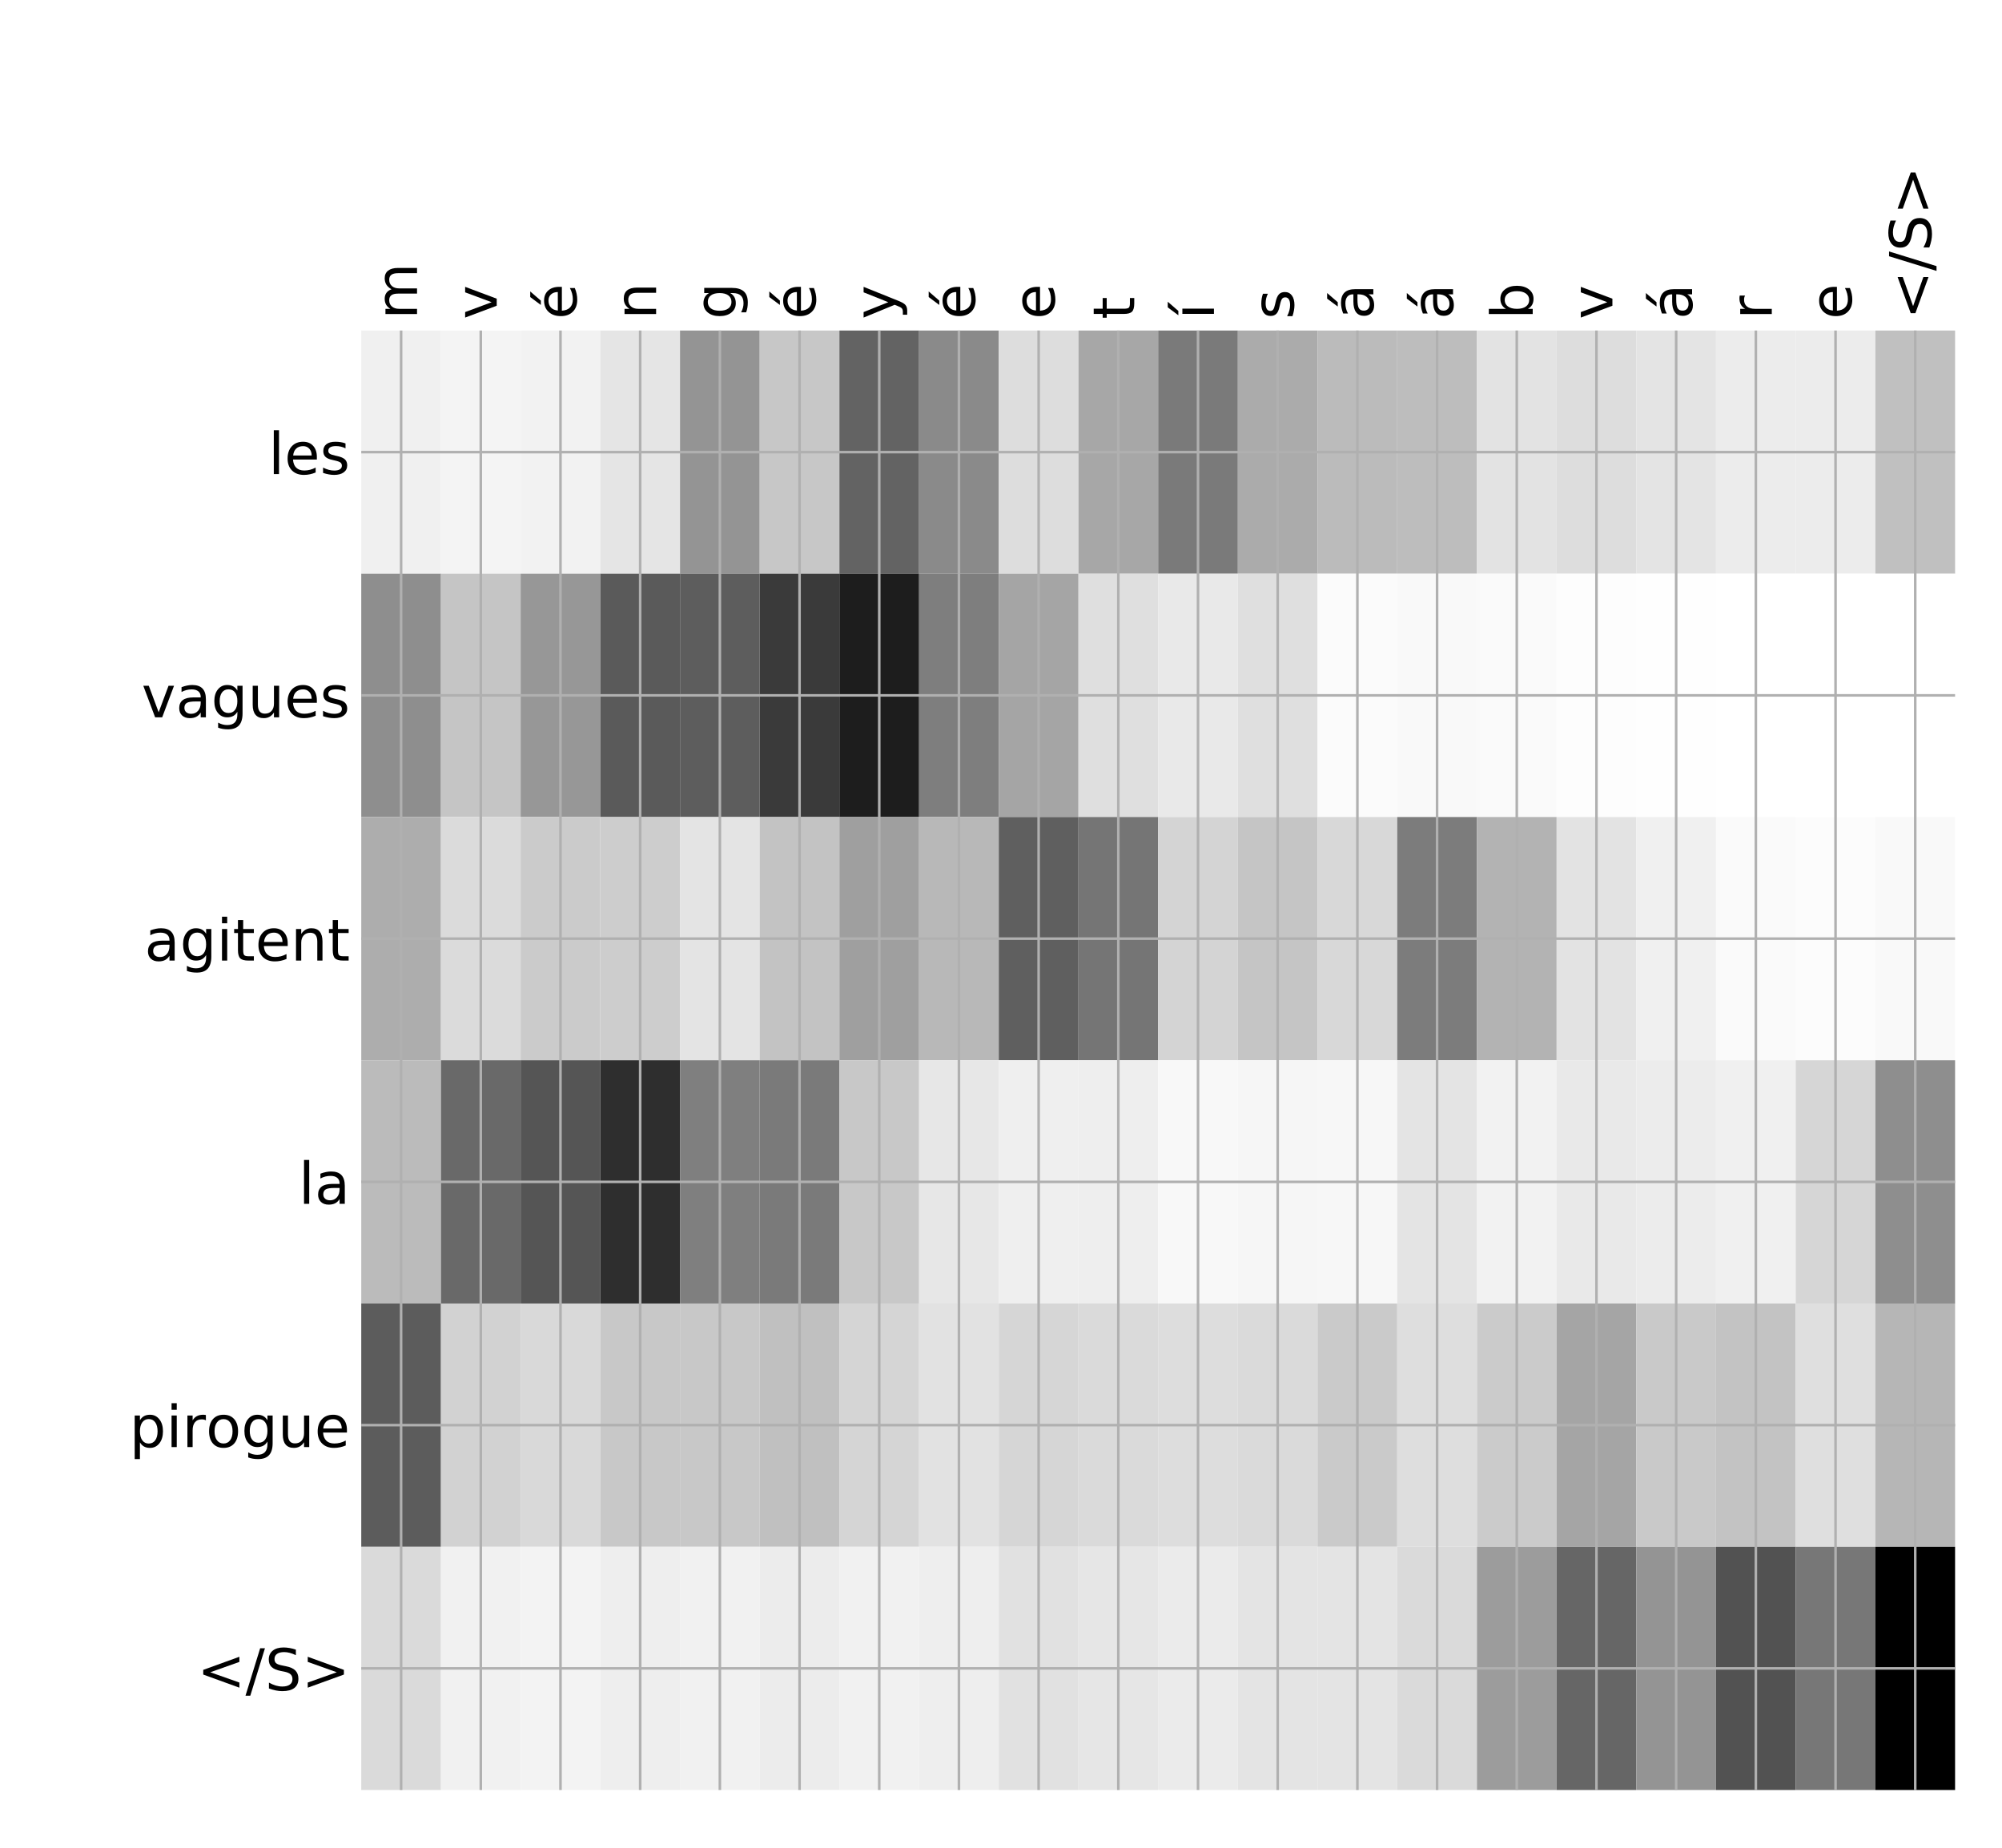 <?xml version="1.0" encoding="utf-8" standalone="no"?>
<!DOCTYPE svg PUBLIC "-//W3C//DTD SVG 1.1//EN"
  "http://www.w3.org/Graphics/SVG/1.1/DTD/svg11.dtd">
<!-- Created with matplotlib (http://matplotlib.org/) -->
<svg height="576pt" version="1.1" viewBox="0 0 624 576" width="624pt" xmlns="http://www.w3.org/2000/svg" xmlns:xlink="http://www.w3.org/1999/xlink">
 <defs>
  <style type="text/css">
*{stroke-linecap:butt;stroke-linejoin:round;}
  </style>
 </defs>
 <g id="figure_1">
  <g id="patch_1">
   <path d="M 0 576 
L 624 576 
L 624 0 
L 0 0 
z
" style="fill:#ffffff;"/>
  </g>
  <g id="axes_1">
   <g id="PolyCollection_1">
    <path clip-path="url(#peb47c0119b)" d="M 112.599 103.033 
L 112.599 178.861 
L 137.438 178.861 
L 137.438 103.033 
L 112.599 103.033 
z
" style="fill:#f0f0f0;"/>
    <path clip-path="url(#peb47c0119b)" d="M 137.438 103.033 
L 137.438 178.861 
L 162.277 178.861 
L 162.277 103.033 
L 137.438 103.033 
z
" style="fill:#f4f4f4;"/>
    <path clip-path="url(#peb47c0119b)" d="M 162.277 103.033 
L 162.277 178.861 
L 187.115 178.861 
L 187.115 103.033 
L 162.277 103.033 
z
" style="fill:#f2f2f2;"/>
    <path clip-path="url(#peb47c0119b)" d="M 187.115 103.033 
L 187.115 178.861 
L 211.954 178.861 
L 211.954 103.033 
L 187.115 103.033 
z
" style="fill:#e5e5e5;"/>
    <path clip-path="url(#peb47c0119b)" d="M 211.954 103.033 
L 211.954 178.861 
L 236.793 178.861 
L 236.793 103.033 
L 211.954 103.033 
z
" style="fill:#949494;"/>
    <path clip-path="url(#peb47c0119b)" d="M 236.793 103.033 
L 236.793 178.861 
L 261.632 178.861 
L 261.632 103.033 
L 236.793 103.033 
z
" style="fill:#c7c7c7;"/>
    <path clip-path="url(#peb47c0119b)" d="M 261.632 103.033 
L 261.632 178.861 
L 286.471 178.861 
L 286.471 103.033 
L 261.632 103.033 
z
" style="fill:#636363;"/>
    <path clip-path="url(#peb47c0119b)" d="M 286.471 103.033 
L 286.471 178.861 
L 311.309 178.861 
L 311.309 103.033 
L 286.471 103.033 
z
" style="fill:#8a8a8a;"/>
    <path clip-path="url(#peb47c0119b)" d="M 311.309 103.033 
L 311.309 178.861 
L 336.148 178.861 
L 336.148 103.033 
L 311.309 103.033 
z
" style="fill:#dddddd;"/>
    <path clip-path="url(#peb47c0119b)" d="M 336.148 103.033 
L 336.148 178.861 
L 360.987 178.861 
L 360.987 103.033 
L 336.148 103.033 
z
" style="fill:#a7a7a7;"/>
    <path clip-path="url(#peb47c0119b)" d="M 360.987 103.033 
L 360.987 178.861 
L 385.826 178.861 
L 385.826 103.033 
L 360.987 103.033 
z
" style="fill:#7a7a7a;"/>
    <path clip-path="url(#peb47c0119b)" d="M 385.826 103.033 
L 385.826 178.861 
L 410.665 178.861 
L 410.665 103.033 
L 385.826 103.033 
z
" style="fill:#ababab;"/>
    <path clip-path="url(#peb47c0119b)" d="M 410.665 103.033 
L 410.665 178.861 
L 435.503 178.861 
L 435.503 103.033 
L 410.665 103.033 
z
" style="fill:#bbbbbb;"/>
    <path clip-path="url(#peb47c0119b)" d="M 435.503 103.033 
L 435.503 178.861 
L 460.342 178.861 
L 460.342 103.033 
L 435.503 103.033 
z
" style="fill:#bdbdbd;"/>
    <path clip-path="url(#peb47c0119b)" d="M 460.342 103.033 
L 460.342 178.861 
L 485.181 178.861 
L 485.181 103.033 
L 460.342 103.033 
z
" style="fill:#e3e3e3;"/>
    <path clip-path="url(#peb47c0119b)" d="M 485.181 103.033 
L 485.181 178.861 
L 510.02 178.861 
L 510.02 103.033 
L 485.181 103.033 
z
" style="fill:#dddddd;"/>
    <path clip-path="url(#peb47c0119b)" d="M 510.02 103.033 
L 510.02 178.861 
L 534.859 178.861 
L 534.859 103.033 
L 510.02 103.033 
z
" style="fill:#e4e4e4;"/>
    <path clip-path="url(#peb47c0119b)" d="M 534.859 103.033 
L 534.859 178.861 
L 559.697 178.861 
L 559.697 103.033 
L 534.859 103.033 
z
" style="fill:#ececec;"/>
    <path clip-path="url(#peb47c0119b)" d="M 559.697 103.033 
L 559.697 178.861 
L 584.536 178.861 
L 584.536 103.033 
L 559.697 103.033 
z
" style="fill:#ececec;"/>
    <path clip-path="url(#peb47c0119b)" d="M 584.536 103.033 
L 584.536 178.861 
L 609.375 178.861 
L 609.375 103.033 
L 584.536 103.033 
z
" style="fill:#c0c0c0;"/>
    <path clip-path="url(#peb47c0119b)" d="M 112.599 178.861 
L 112.599 254.689 
L 137.438 254.689 
L 137.438 178.861 
L 112.599 178.861 
z
" style="fill:#8e8e8e;"/>
    <path clip-path="url(#peb47c0119b)" d="M 137.438 178.861 
L 137.438 254.689 
L 162.277 254.689 
L 162.277 178.861 
L 137.438 178.861 
z
" style="fill:#c5c5c5;"/>
    <path clip-path="url(#peb47c0119b)" d="M 162.277 178.861 
L 162.277 254.689 
L 187.115 254.689 
L 187.115 178.861 
L 162.277 178.861 
z
" style="fill:#979797;"/>
    <path clip-path="url(#peb47c0119b)" d="M 187.115 178.861 
L 187.115 254.689 
L 211.954 254.689 
L 211.954 178.861 
L 187.115 178.861 
z
" style="fill:#5a5a5a;"/>
    <path clip-path="url(#peb47c0119b)" d="M 211.954 178.861 
L 211.954 254.689 
L 236.793 254.689 
L 236.793 178.861 
L 211.954 178.861 
z
" style="fill:#5d5d5d;"/>
    <path clip-path="url(#peb47c0119b)" d="M 236.793 178.861 
L 236.793 254.689 
L 261.632 254.689 
L 261.632 178.861 
L 236.793 178.861 
z
" style="fill:#3a3a3a;"/>
    <path clip-path="url(#peb47c0119b)" d="M 261.632 178.861 
L 261.632 254.689 
L 286.471 254.689 
L 286.471 178.861 
L 261.632 178.861 
z
" style="fill:#1d1d1d;"/>
    <path clip-path="url(#peb47c0119b)" d="M 286.471 178.861 
L 286.471 254.689 
L 311.309 254.689 
L 311.309 178.861 
L 286.471 178.861 
z
" style="fill:#7e7e7e;"/>
    <path clip-path="url(#peb47c0119b)" d="M 311.309 178.861 
L 311.309 254.689 
L 336.148 254.689 
L 336.148 178.861 
L 311.309 178.861 
z
" style="fill:#a5a5a5;"/>
    <path clip-path="url(#peb47c0119b)" d="M 336.148 178.861 
L 336.148 254.689 
L 360.987 254.689 
L 360.987 178.861 
L 336.148 178.861 
z
" style="fill:#dfdfdf;"/>
    <path clip-path="url(#peb47c0119b)" d="M 360.987 178.861 
L 360.987 254.689 
L 385.826 254.689 
L 385.826 178.861 
L 360.987 178.861 
z
" style="fill:#e9e9e9;"/>
    <path clip-path="url(#peb47c0119b)" d="M 385.826 178.861 
L 385.826 254.689 
L 410.665 254.689 
L 410.665 178.861 
L 385.826 178.861 
z
" style="fill:#dfdfdf;"/>
    <path clip-path="url(#peb47c0119b)" d="M 410.665 178.861 
L 410.665 254.689 
L 435.503 254.689 
L 435.503 178.861 
L 410.665 178.861 
z
" style="fill:#fbfbfb;"/>
    <path clip-path="url(#peb47c0119b)" d="M 435.503 178.861 
L 435.503 254.689 
L 460.342 254.689 
L 460.342 178.861 
L 435.503 178.861 
z
" style="fill:#f9f9f9;"/>
    <path clip-path="url(#peb47c0119b)" d="M 460.342 178.861 
L 460.342 254.689 
L 485.181 254.689 
L 485.181 178.861 
L 460.342 178.861 
z
" style="fill:#fafafa;"/>
    <path clip-path="url(#peb47c0119b)" d="M 485.181 178.861 
L 485.181 254.689 
L 510.02 254.689 
L 510.02 178.861 
L 485.181 178.861 
z
" style="fill:#fdfdfd;"/>
    <path clip-path="url(#peb47c0119b)" d="M 510.02 178.861 
L 510.02 254.689 
L 534.859 254.689 
L 534.859 178.861 
L 510.02 178.861 
z
" style="fill:#fefefe;"/>
    <path clip-path="url(#peb47c0119b)" d="M 534.859 178.861 
L 534.859 254.689 
L 559.697 254.689 
L 559.697 178.861 
L 534.859 178.861 
z
" style="fill:#ffffff;"/>
    <path clip-path="url(#peb47c0119b)" d="M 559.697 178.861 
L 559.697 254.689 
L 584.536 254.689 
L 584.536 178.861 
L 559.697 178.861 
z
" style="fill:#ffffff;"/>
    <path clip-path="url(#peb47c0119b)" d="M 584.536 178.861 
L 584.536 254.689 
L 609.375 254.689 
L 609.375 178.861 
L 584.536 178.861 
z
" style="fill:#ffffff;"/>
    <path clip-path="url(#peb47c0119b)" d="M 112.599 254.689 
L 112.599 330.517 
L 137.438 330.517 
L 137.438 254.689 
L 112.599 254.689 
z
" style="fill:#adadad;"/>
    <path clip-path="url(#peb47c0119b)" d="M 137.438 254.689 
L 137.438 330.517 
L 162.277 330.517 
L 162.277 254.689 
L 137.438 254.689 
z
" style="fill:#dbdbdb;"/>
    <path clip-path="url(#peb47c0119b)" d="M 162.277 254.689 
L 162.277 330.517 
L 187.115 330.517 
L 187.115 254.689 
L 162.277 254.689 
z
" style="fill:#cbcbcb;"/>
    <path clip-path="url(#peb47c0119b)" d="M 187.115 254.689 
L 187.115 330.517 
L 211.954 330.517 
L 211.954 254.689 
L 187.115 254.689 
z
" style="fill:#cdcdcd;"/>
    <path clip-path="url(#peb47c0119b)" d="M 211.954 254.689 
L 211.954 330.517 
L 236.793 330.517 
L 236.793 254.689 
L 211.954 254.689 
z
" style="fill:#e4e4e4;"/>
    <path clip-path="url(#peb47c0119b)" d="M 236.793 254.689 
L 236.793 330.517 
L 261.632 330.517 
L 261.632 254.689 
L 236.793 254.689 
z
" style="fill:#c3c3c3;"/>
    <path clip-path="url(#peb47c0119b)" d="M 261.632 254.689 
L 261.632 330.517 
L 286.471 330.517 
L 286.471 254.689 
L 261.632 254.689 
z
" style="fill:#9f9f9f;"/>
    <path clip-path="url(#peb47c0119b)" d="M 286.471 254.689 
L 286.471 330.517 
L 311.309 330.517 
L 311.309 254.689 
L 286.471 254.689 
z
" style="fill:#b8b8b8;"/>
    <path clip-path="url(#peb47c0119b)" d="M 311.309 254.689 
L 311.309 330.517 
L 336.148 330.517 
L 336.148 254.689 
L 311.309 254.689 
z
" style="fill:#5f5f5f;"/>
    <path clip-path="url(#peb47c0119b)" d="M 336.148 254.689 
L 336.148 330.517 
L 360.987 330.517 
L 360.987 254.689 
L 336.148 254.689 
z
" style="fill:#757575;"/>
    <path clip-path="url(#peb47c0119b)" d="M 360.987 254.689 
L 360.987 330.517 
L 385.826 330.517 
L 385.826 254.689 
L 360.987 254.689 
z
" style="fill:#d4d4d4;"/>
    <path clip-path="url(#peb47c0119b)" d="M 385.826 254.689 
L 385.826 330.517 
L 410.665 330.517 
L 410.665 254.689 
L 385.826 254.689 
z
" style="fill:#c5c5c5;"/>
    <path clip-path="url(#peb47c0119b)" d="M 410.665 254.689 
L 410.665 330.517 
L 435.503 330.517 
L 435.503 254.689 
L 410.665 254.689 
z
" style="fill:#d8d8d8;"/>
    <path clip-path="url(#peb47c0119b)" d="M 435.503 254.689 
L 435.503 330.517 
L 460.342 330.517 
L 460.342 254.689 
L 435.503 254.689 
z
" style="fill:#7c7c7c;"/>
    <path clip-path="url(#peb47c0119b)" d="M 460.342 254.689 
L 460.342 330.517 
L 485.181 330.517 
L 485.181 254.689 
L 460.342 254.689 
z
" style="fill:#b3b3b3;"/>
    <path clip-path="url(#peb47c0119b)" d="M 485.181 254.689 
L 485.181 330.517 
L 510.02 330.517 
L 510.02 254.689 
L 485.181 254.689 
z
" style="fill:#e3e3e3;"/>
    <path clip-path="url(#peb47c0119b)" d="M 510.02 254.689 
L 510.02 330.517 
L 534.859 330.517 
L 534.859 254.689 
L 510.02 254.689 
z
" style="fill:#f0f0f0;"/>
    <path clip-path="url(#peb47c0119b)" d="M 534.859 254.689 
L 534.859 330.517 
L 559.697 330.517 
L 559.697 254.689 
L 534.859 254.689 
z
" style="fill:#fafafa;"/>
    <path clip-path="url(#peb47c0119b)" d="M 559.697 254.689 
L 559.697 330.517 
L 584.536 330.517 
L 584.536 254.689 
L 559.697 254.689 
z
" style="fill:#fcfcfc;"/>
    <path clip-path="url(#peb47c0119b)" d="M 584.536 254.689 
L 584.536 330.517 
L 609.375 330.517 
L 609.375 254.689 
L 584.536 254.689 
z
" style="fill:#f9f9f9;"/>
    <path clip-path="url(#peb47c0119b)" d="M 112.599 330.517 
L 112.599 406.344 
L 137.438 406.344 
L 137.438 330.517 
L 112.599 330.517 
z
" style="fill:#bbbbbb;"/>
    <path clip-path="url(#peb47c0119b)" d="M 137.438 330.517 
L 137.438 406.344 
L 162.277 406.344 
L 162.277 330.517 
L 137.438 330.517 
z
" style="fill:#696969;"/>
    <path clip-path="url(#peb47c0119b)" d="M 162.277 330.517 
L 162.277 406.344 
L 187.115 406.344 
L 187.115 330.517 
L 162.277 330.517 
z
" style="fill:#555555;"/>
    <path clip-path="url(#peb47c0119b)" d="M 187.115 330.517 
L 187.115 406.344 
L 211.954 406.344 
L 211.954 330.517 
L 187.115 330.517 
z
" style="fill:#2e2e2e;"/>
    <path clip-path="url(#peb47c0119b)" d="M 211.954 330.517 
L 211.954 406.344 
L 236.793 406.344 
L 236.793 330.517 
L 211.954 330.517 
z
" style="fill:#7f7f7f;"/>
    <path clip-path="url(#peb47c0119b)" d="M 236.793 330.517 
L 236.793 406.344 
L 261.632 406.344 
L 261.632 330.517 
L 236.793 330.517 
z
" style="fill:#7a7a7a;"/>
    <path clip-path="url(#peb47c0119b)" d="M 261.632 330.517 
L 261.632 406.344 
L 286.471 406.344 
L 286.471 330.517 
L 261.632 330.517 
z
" style="fill:#c8c8c8;"/>
    <path clip-path="url(#peb47c0119b)" d="M 286.471 330.517 
L 286.471 406.344 
L 311.309 406.344 
L 311.309 330.517 
L 286.471 330.517 
z
" style="fill:#e7e7e7;"/>
    <path clip-path="url(#peb47c0119b)" d="M 311.309 330.517 
L 311.309 406.344 
L 336.148 406.344 
L 336.148 330.517 
L 311.309 330.517 
z
" style="fill:#efefef;"/>
    <path clip-path="url(#peb47c0119b)" d="M 336.148 330.517 
L 336.148 406.344 
L 360.987 406.344 
L 360.987 330.517 
L 336.148 330.517 
z
" style="fill:#eeeeee;"/>
    <path clip-path="url(#peb47c0119b)" d="M 360.987 330.517 
L 360.987 406.344 
L 385.826 406.344 
L 385.826 330.517 
L 360.987 330.517 
z
" style="fill:#f8f8f8;"/>
    <path clip-path="url(#peb47c0119b)" d="M 385.826 330.517 
L 385.826 406.344 
L 410.665 406.344 
L 410.665 330.517 
L 385.826 330.517 
z
" style="fill:#f6f6f6;"/>
    <path clip-path="url(#peb47c0119b)" d="M 410.665 330.517 
L 410.665 406.344 
L 435.503 406.344 
L 435.503 330.517 
L 410.665 330.517 
z
" style="fill:#f7f7f7;"/>
    <path clip-path="url(#peb47c0119b)" d="M 435.503 330.517 
L 435.503 406.344 
L 460.342 406.344 
L 460.342 330.517 
L 435.503 330.517 
z
" style="fill:#e4e4e4;"/>
    <path clip-path="url(#peb47c0119b)" d="M 460.342 330.517 
L 460.342 406.344 
L 485.181 406.344 
L 485.181 330.517 
L 460.342 330.517 
z
" style="fill:#f2f2f2;"/>
    <path clip-path="url(#peb47c0119b)" d="M 485.181 330.517 
L 485.181 406.344 
L 510.02 406.344 
L 510.02 330.517 
L 485.181 330.517 
z
" style="fill:#e9e9e9;"/>
    <path clip-path="url(#peb47c0119b)" d="M 510.02 330.517 
L 510.02 406.344 
L 534.859 406.344 
L 534.859 330.517 
L 510.02 330.517 
z
" style="fill:#ececec;"/>
    <path clip-path="url(#peb47c0119b)" d="M 534.859 330.517 
L 534.859 406.344 
L 559.697 406.344 
L 559.697 330.517 
L 534.859 330.517 
z
" style="fill:#f0f0f0;"/>
    <path clip-path="url(#peb47c0119b)" d="M 559.697 330.517 
L 559.697 406.344 
L 584.536 406.344 
L 584.536 330.517 
L 559.697 330.517 
z
" style="fill:#d6d6d6;"/>
    <path clip-path="url(#peb47c0119b)" d="M 584.536 330.517 
L 584.536 406.344 
L 609.375 406.344 
L 609.375 330.517 
L 584.536 330.517 
z
" style="fill:#8e8e8e;"/>
    <path clip-path="url(#peb47c0119b)" d="M 112.599 406.344 
L 112.599 482.172 
L 137.438 482.172 
L 137.438 406.344 
L 112.599 406.344 
z
" style="fill:#5c5c5c;"/>
    <path clip-path="url(#peb47c0119b)" d="M 137.438 406.344 
L 137.438 482.172 
L 162.277 482.172 
L 162.277 406.344 
L 137.438 406.344 
z
" style="fill:#d2d2d2;"/>
    <path clip-path="url(#peb47c0119b)" d="M 162.277 406.344 
L 162.277 482.172 
L 187.115 482.172 
L 187.115 406.344 
L 162.277 406.344 
z
" style="fill:#d9d9d9;"/>
    <path clip-path="url(#peb47c0119b)" d="M 187.115 406.344 
L 187.115 482.172 
L 211.954 482.172 
L 211.954 406.344 
L 187.115 406.344 
z
" style="fill:#c8c8c8;"/>
    <path clip-path="url(#peb47c0119b)" d="M 211.954 406.344 
L 211.954 482.172 
L 236.793 482.172 
L 236.793 406.344 
L 211.954 406.344 
z
" style="fill:#c8c8c8;"/>
    <path clip-path="url(#peb47c0119b)" d="M 236.793 406.344 
L 236.793 482.172 
L 261.632 482.172 
L 261.632 406.344 
L 236.793 406.344 
z
" style="fill:#c0c0c0;"/>
    <path clip-path="url(#peb47c0119b)" d="M 261.632 406.344 
L 261.632 482.172 
L 286.471 482.172 
L 286.471 406.344 
L 261.632 406.344 
z
" style="fill:#d5d5d5;"/>
    <path clip-path="url(#peb47c0119b)" d="M 286.471 406.344 
L 286.471 482.172 
L 311.309 482.172 
L 311.309 406.344 
L 286.471 406.344 
z
" style="fill:#e2e2e2;"/>
    <path clip-path="url(#peb47c0119b)" d="M 311.309 406.344 
L 311.309 482.172 
L 336.148 482.172 
L 336.148 406.344 
L 311.309 406.344 
z
" style="fill:#d6d6d6;"/>
    <path clip-path="url(#peb47c0119b)" d="M 336.148 406.344 
L 336.148 482.172 
L 360.987 482.172 
L 360.987 406.344 
L 336.148 406.344 
z
" style="fill:#dadada;"/>
    <path clip-path="url(#peb47c0119b)" d="M 360.987 406.344 
L 360.987 482.172 
L 385.826 482.172 
L 385.826 406.344 
L 360.987 406.344 
z
" style="fill:#dddddd;"/>
    <path clip-path="url(#peb47c0119b)" d="M 385.826 406.344 
L 385.826 482.172 
L 410.665 482.172 
L 410.665 406.344 
L 385.826 406.344 
z
" style="fill:#dadada;"/>
    <path clip-path="url(#peb47c0119b)" d="M 410.665 406.344 
L 410.665 482.172 
L 435.503 482.172 
L 435.503 406.344 
L 410.665 406.344 
z
" style="fill:#cacaca;"/>
    <path clip-path="url(#peb47c0119b)" d="M 435.503 406.344 
L 435.503 482.172 
L 460.342 482.172 
L 460.342 406.344 
L 435.503 406.344 
z
" style="fill:#dedede;"/>
    <path clip-path="url(#peb47c0119b)" d="M 460.342 406.344 
L 460.342 482.172 
L 485.181 482.172 
L 485.181 406.344 
L 460.342 406.344 
z
" style="fill:#cbcbcb;"/>
    <path clip-path="url(#peb47c0119b)" d="M 485.181 406.344 
L 485.181 482.172 
L 510.02 482.172 
L 510.02 406.344 
L 485.181 406.344 
z
" style="fill:#a5a5a5;"/>
    <path clip-path="url(#peb47c0119b)" d="M 510.02 406.344 
L 510.02 482.172 
L 534.859 482.172 
L 534.859 406.344 
L 510.02 406.344 
z
" style="fill:#c9c9c9;"/>
    <path clip-path="url(#peb47c0119b)" d="M 534.859 406.344 
L 534.859 482.172 
L 559.697 482.172 
L 559.697 406.344 
L 534.859 406.344 
z
" style="fill:#c3c3c3;"/>
    <path clip-path="url(#peb47c0119b)" d="M 559.697 406.344 
L 559.697 482.172 
L 584.536 482.172 
L 584.536 406.344 
L 559.697 406.344 
z
" style="fill:#dfdfdf;"/>
    <path clip-path="url(#peb47c0119b)" d="M 584.536 406.344 
L 584.536 482.172 
L 609.375 482.172 
L 609.375 406.344 
L 584.536 406.344 
z
" style="fill:#b6b6b6;"/>
    <path clip-path="url(#peb47c0119b)" d="M 112.599 482.172 
L 112.599 558 
L 137.438 558 
L 137.438 482.172 
L 112.599 482.172 
z
" style="fill:#dadada;"/>
    <path clip-path="url(#peb47c0119b)" d="M 137.438 482.172 
L 137.438 558 
L 162.277 558 
L 162.277 482.172 
L 137.438 482.172 
z
" style="fill:#f1f1f1;"/>
    <path clip-path="url(#peb47c0119b)" d="M 162.277 482.172 
L 162.277 558 
L 187.115 558 
L 187.115 482.172 
L 162.277 482.172 
z
" style="fill:#f3f3f3;"/>
    <path clip-path="url(#peb47c0119b)" d="M 187.115 482.172 
L 187.115 558 
L 211.954 558 
L 211.954 482.172 
L 187.115 482.172 
z
" style="fill:#eeeeee;"/>
    <path clip-path="url(#peb47c0119b)" d="M 211.954 482.172 
L 211.954 558 
L 236.793 558 
L 236.793 482.172 
L 211.954 482.172 
z
" style="fill:#f1f1f1;"/>
    <path clip-path="url(#peb47c0119b)" d="M 236.793 482.172 
L 236.793 558 
L 261.632 558 
L 261.632 482.172 
L 236.793 482.172 
z
" style="fill:#ececec;"/>
    <path clip-path="url(#peb47c0119b)" d="M 261.632 482.172 
L 261.632 558 
L 286.471 558 
L 286.471 482.172 
L 261.632 482.172 
z
" style="fill:#f1f1f1;"/>
    <path clip-path="url(#peb47c0119b)" d="M 286.471 482.172 
L 286.471 558 
L 311.309 558 
L 311.309 482.172 
L 286.471 482.172 
z
" style="fill:#eeeeee;"/>
    <path clip-path="url(#peb47c0119b)" d="M 311.309 482.172 
L 311.309 558 
L 336.148 558 
L 336.148 482.172 
L 311.309 482.172 
z
" style="fill:#e1e1e1;"/>
    <path clip-path="url(#peb47c0119b)" d="M 336.148 482.172 
L 336.148 558 
L 360.987 558 
L 360.987 482.172 
L 336.148 482.172 
z
" style="fill:#e6e6e6;"/>
    <path clip-path="url(#peb47c0119b)" d="M 360.987 482.172 
L 360.987 558 
L 385.826 558 
L 385.826 482.172 
L 360.987 482.172 
z
" style="fill:#ebebeb;"/>
    <path clip-path="url(#peb47c0119b)" d="M 385.826 482.172 
L 385.826 558 
L 410.665 558 
L 410.665 482.172 
L 385.826 482.172 
z
" style="fill:#e4e4e4;"/>
    <path clip-path="url(#peb47c0119b)" d="M 410.665 482.172 
L 410.665 558 
L 435.503 558 
L 435.503 482.172 
L 410.665 482.172 
z
" style="fill:#e4e4e4;"/>
    <path clip-path="url(#peb47c0119b)" d="M 435.503 482.172 
L 435.503 558 
L 460.342 558 
L 460.342 482.172 
L 435.503 482.172 
z
" style="fill:#dadada;"/>
    <path clip-path="url(#peb47c0119b)" d="M 460.342 482.172 
L 460.342 558 
L 485.181 558 
L 485.181 482.172 
L 460.342 482.172 
z
" style="fill:#9c9c9c;"/>
    <path clip-path="url(#peb47c0119b)" d="M 485.181 482.172 
L 485.181 558 
L 510.02 558 
L 510.02 482.172 
L 485.181 482.172 
z
" style="fill:#666666;"/>
    <path clip-path="url(#peb47c0119b)" d="M 510.02 482.172 
L 510.02 558 
L 534.859 558 
L 534.859 482.172 
L 510.02 482.172 
z
" style="fill:#949494;"/>
    <path clip-path="url(#peb47c0119b)" d="M 534.859 482.172 
L 534.859 558 
L 559.697 558 
L 559.697 482.172 
L 534.859 482.172 
z
" style="fill:#525252;"/>
    <path clip-path="url(#peb47c0119b)" d="M 559.697 482.172 
L 559.697 558 
L 584.536 558 
L 584.536 482.172 
L 559.697 482.172 
z
" style="fill:#777777;"/>
    <path clip-path="url(#peb47c0119b)" d="M 584.536 482.172 
L 584.536 558 
L 609.375 558 
L 609.375 482.172 
L 584.536 482.172 
z
"/>
   </g>
   <g id="matplotlib.axis_1">
    <g id="xtick_1">
     <g id="line2d_1">
      <path clip-path="url(#peb47c0119b)" d="M 125.018 558 
L 125.018 103.033 
" style="fill:none;stroke:#b0b0b0;stroke-linecap:square;stroke-width:0.8;"/>
     </g>
     <g id="line2d_2"/>
     <g id="text_1">
      <!-- m -->
      <defs>
       <path d="M 52 44.188 
Q 55.375 50.25 60.062 53.125 
Q 64.75 56 71.094 56 
Q 79.641 56 84.281 50.016 
Q 88.922 44.047 88.922 33.016 
L 88.922 0 
L 79.891 0 
L 79.891 32.719 
Q 79.891 40.578 77.094 44.375 
Q 74.312 48.188 68.609 48.188 
Q 61.625 48.188 57.562 43.547 
Q 53.516 38.922 53.516 30.906 
L 53.516 0 
L 44.484 0 
L 44.484 32.719 
Q 44.484 40.625 41.703 44.406 
Q 38.922 48.188 33.109 48.188 
Q 26.219 48.188 22.156 43.531 
Q 18.109 38.875 18.109 30.906 
L 18.109 0 
L 9.078 0 
L 9.078 54.688 
L 18.109 54.688 
L 18.109 46.188 
Q 21.188 51.219 25.484 53.609 
Q 29.781 56 35.688 56 
Q 41.656 56 45.828 52.969 
Q 50 49.953 52 44.188 
z
" id="DejaVuSans-6d"/>
      </defs>
      <g transform="translate(129.985 99.533)rotate(-90)scale(0.18 -0.18)">
       <use xlink:href="#DejaVuSans-6d"/>
      </g>
     </g>
    </g>
    <g id="xtick_2">
     <g id="line2d_3">
      <path clip-path="url(#peb47c0119b)" d="M 149.857 558 
L 149.857 103.033 
" style="fill:none;stroke:#b0b0b0;stroke-linecap:square;stroke-width:0.8;"/>
     </g>
     <g id="line2d_4"/>
     <g id="text_2">
      <!-- v -->
      <defs>
       <path d="M 2.984 54.688 
L 12.5 54.688 
L 29.594 8.797 
L 46.688 54.688 
L 56.203 54.688 
L 35.688 0 
L 23.484 0 
z
" id="DejaVuSans-76"/>
      </defs>
      <g transform="translate(154.824 99.533)rotate(-90)scale(0.18 -0.18)">
       <use xlink:href="#DejaVuSans-76"/>
      </g>
     </g>
    </g>
    <g id="xtick_3">
     <g id="line2d_5">
      <path clip-path="url(#peb47c0119b)" d="M 174.696 558 
L 174.696 103.033 
" style="fill:none;stroke:#b0b0b0;stroke-linecap:square;stroke-width:0.8;"/>
     </g>
     <g id="line2d_6"/>
     <g id="text_3">
      <!-- é -->
      <defs>
       <path d="M 56.203 29.594 
L 56.203 25.203 
L 14.891 25.203 
Q 15.484 15.922 20.484 11.062 
Q 25.484 6.203 34.422 6.203 
Q 39.594 6.203 44.453 7.469 
Q 49.312 8.734 54.109 11.281 
L 54.109 2.781 
Q 49.266 0.734 44.188 -0.344 
Q 39.109 -1.422 33.891 -1.422 
Q 20.797 -1.422 13.156 6.188 
Q 5.516 13.812 5.516 26.812 
Q 5.516 40.234 12.766 48.109 
Q 20.016 56 32.328 56 
Q 43.359 56 49.781 48.891 
Q 56.203 41.797 56.203 29.594 
z
M 47.219 32.234 
Q 47.125 39.594 43.094 43.984 
Q 39.062 48.391 32.422 48.391 
Q 24.906 48.391 20.391 44.141 
Q 15.875 39.891 15.188 32.172 
z
M 38.531 79.984 
L 48.25 79.984 
L 32.344 61.625 
L 24.859 61.625 
z
" id="DejaVuSans-e9"/>
      </defs>
      <g transform="translate(179.663 99.533)rotate(-90)scale(0.18 -0.18)">
       <use xlink:href="#DejaVuSans-e9"/>
      </g>
     </g>
    </g>
    <g id="xtick_4">
     <g id="line2d_7">
      <path clip-path="url(#peb47c0119b)" d="M 199.535 558 
L 199.535 103.033 
" style="fill:none;stroke:#b0b0b0;stroke-linecap:square;stroke-width:0.8;"/>
     </g>
     <g id="line2d_8"/>
     <g id="text_4">
      <!-- n -->
      <defs>
       <path d="M 54.891 33.016 
L 54.891 0 
L 45.906 0 
L 45.906 32.719 
Q 45.906 40.484 42.875 44.328 
Q 39.844 48.188 33.797 48.188 
Q 26.516 48.188 22.312 43.547 
Q 18.109 38.922 18.109 30.906 
L 18.109 0 
L 9.078 0 
L 9.078 54.688 
L 18.109 54.688 
L 18.109 46.188 
Q 21.344 51.125 25.703 53.562 
Q 30.078 56 35.797 56 
Q 45.219 56 50.047 50.172 
Q 54.891 44.344 54.891 33.016 
z
" id="DejaVuSans-6e"/>
      </defs>
      <g transform="translate(204.502 99.533)rotate(-90)scale(0.18 -0.18)">
       <use xlink:href="#DejaVuSans-6e"/>
      </g>
     </g>
    </g>
    <g id="xtick_5">
     <g id="line2d_9">
      <path clip-path="url(#peb47c0119b)" d="M 224.374 558 
L 224.374 103.033 
" style="fill:none;stroke:#b0b0b0;stroke-linecap:square;stroke-width:0.8;"/>
     </g>
     <g id="line2d_10"/>
     <g id="text_5">
      <!-- g -->
      <defs>
       <path d="M 45.406 27.984 
Q 45.406 37.75 41.375 43.109 
Q 37.359 48.484 30.078 48.484 
Q 22.859 48.484 18.828 43.109 
Q 14.797 37.75 14.797 27.984 
Q 14.797 18.266 18.828 12.891 
Q 22.859 7.516 30.078 7.516 
Q 37.359 7.516 41.375 12.891 
Q 45.406 18.266 45.406 27.984 
z
M 54.391 6.781 
Q 54.391 -7.172 48.188 -13.984 
Q 42 -20.797 29.203 -20.797 
Q 24.469 -20.797 20.266 -20.094 
Q 16.062 -19.391 12.109 -17.922 
L 12.109 -9.188 
Q 16.062 -11.328 19.922 -12.344 
Q 23.781 -13.375 27.781 -13.375 
Q 36.625 -13.375 41.016 -8.766 
Q 45.406 -4.156 45.406 5.172 
L 45.406 9.625 
Q 42.625 4.781 38.281 2.391 
Q 33.938 0 27.875 0 
Q 17.828 0 11.672 7.656 
Q 5.516 15.328 5.516 27.984 
Q 5.516 40.672 11.672 48.328 
Q 17.828 56 27.875 56 
Q 33.938 56 38.281 53.609 
Q 42.625 51.219 45.406 46.391 
L 45.406 54.688 
L 54.391 54.688 
z
" id="DejaVuSans-67"/>
      </defs>
      <g transform="translate(229.34 99.533)rotate(-90)scale(0.18 -0.18)">
       <use xlink:href="#DejaVuSans-67"/>
      </g>
     </g>
    </g>
    <g id="xtick_6">
     <g id="line2d_11">
      <path clip-path="url(#peb47c0119b)" d="M 249.212 558 
L 249.212 103.033 
" style="fill:none;stroke:#b0b0b0;stroke-linecap:square;stroke-width:0.8;"/>
     </g>
     <g id="line2d_12"/>
     <g id="text_6">
      <!-- é -->
      <g transform="translate(254.179 99.533)rotate(-90)scale(0.18 -0.18)">
       <use xlink:href="#DejaVuSans-e9"/>
      </g>
     </g>
    </g>
    <g id="xtick_7">
     <g id="line2d_13">
      <path clip-path="url(#peb47c0119b)" d="M 274.051 558 
L 274.051 103.033 
" style="fill:none;stroke:#b0b0b0;stroke-linecap:square;stroke-width:0.8;"/>
     </g>
     <g id="line2d_14"/>
     <g id="text_7">
      <!-- y -->
      <defs>
       <path d="M 32.172 -5.078 
Q 28.375 -14.844 24.75 -17.812 
Q 21.141 -20.797 15.094 -20.797 
L 7.906 -20.797 
L 7.906 -13.281 
L 13.188 -13.281 
Q 16.891 -13.281 18.938 -11.516 
Q 21 -9.766 23.484 -3.219 
L 25.094 0.875 
L 2.984 54.688 
L 12.5 54.688 
L 29.594 11.922 
L 46.688 54.688 
L 56.203 54.688 
z
" id="DejaVuSans-79"/>
      </defs>
      <g transform="translate(279.018 99.533)rotate(-90)scale(0.18 -0.18)">
       <use xlink:href="#DejaVuSans-79"/>
      </g>
     </g>
    </g>
    <g id="xtick_8">
     <g id="line2d_15">
      <path clip-path="url(#peb47c0119b)" d="M 298.89 558 
L 298.89 103.033 
" style="fill:none;stroke:#b0b0b0;stroke-linecap:square;stroke-width:0.8;"/>
     </g>
     <g id="line2d_16"/>
     <g id="text_8">
      <!-- é -->
      <g transform="translate(303.857 99.533)rotate(-90)scale(0.18 -0.18)">
       <use xlink:href="#DejaVuSans-e9"/>
      </g>
     </g>
    </g>
    <g id="xtick_9">
     <g id="line2d_17">
      <path clip-path="url(#peb47c0119b)" d="M 323.729 558 
L 323.729 103.033 
" style="fill:none;stroke:#b0b0b0;stroke-linecap:square;stroke-width:0.8;"/>
     </g>
     <g id="line2d_18"/>
     <g id="text_9">
      <!-- e -->
      <defs>
       <path d="M 56.203 29.594 
L 56.203 25.203 
L 14.891 25.203 
Q 15.484 15.922 20.484 11.062 
Q 25.484 6.203 34.422 6.203 
Q 39.594 6.203 44.453 7.469 
Q 49.312 8.734 54.109 11.281 
L 54.109 2.781 
Q 49.266 0.734 44.188 -0.344 
Q 39.109 -1.422 33.891 -1.422 
Q 20.797 -1.422 13.156 6.188 
Q 5.516 13.812 5.516 26.812 
Q 5.516 40.234 12.766 48.109 
Q 20.016 56 32.328 56 
Q 43.359 56 49.781 48.891 
Q 56.203 41.797 56.203 29.594 
z
M 47.219 32.234 
Q 47.125 39.594 43.094 43.984 
Q 39.062 48.391 32.422 48.391 
Q 24.906 48.391 20.391 44.141 
Q 15.875 39.891 15.188 32.172 
z
" id="DejaVuSans-65"/>
      </defs>
      <g transform="translate(328.696 99.533)rotate(-90)scale(0.18 -0.18)">
       <use xlink:href="#DejaVuSans-65"/>
      </g>
     </g>
    </g>
    <g id="xtick_10">
     <g id="line2d_19">
      <path clip-path="url(#peb47c0119b)" d="M 348.568 558 
L 348.568 103.033 
" style="fill:none;stroke:#b0b0b0;stroke-linecap:square;stroke-width:0.8;"/>
     </g>
     <g id="line2d_20"/>
     <g id="text_10">
      <!-- t -->
      <defs>
       <path d="M 18.312 70.219 
L 18.312 54.688 
L 36.812 54.688 
L 36.812 47.703 
L 18.312 47.703 
L 18.312 18.016 
Q 18.312 11.328 20.141 9.422 
Q 21.969 7.516 27.594 7.516 
L 36.812 7.516 
L 36.812 0 
L 27.594 0 
Q 17.188 0 13.234 3.875 
Q 9.281 7.766 9.281 18.016 
L 9.281 47.703 
L 2.688 47.703 
L 2.688 54.688 
L 9.281 54.688 
L 9.281 70.219 
z
" id="DejaVuSans-74"/>
      </defs>
      <g transform="translate(353.534 99.533)rotate(-90)scale(0.18 -0.18)">
       <use xlink:href="#DejaVuSans-74"/>
      </g>
     </g>
    </g>
    <g id="xtick_11">
     <g id="line2d_21">
      <path clip-path="url(#peb47c0119b)" d="M 373.406 558 
L 373.406 103.033 
" style="fill:none;stroke:#b0b0b0;stroke-linecap:square;stroke-width:0.8;"/>
     </g>
     <g id="line2d_22"/>
     <g id="text_11">
      <!-- í -->
      <defs>
       <path d="M 20.656 79.984 
L 30.375 79.984 
L 14.469 61.625 
L 6.984 61.625 
z
M 9.422 54.688 
L 18.406 54.688 
L 18.406 0 
L 9.422 0 
z
M 13.922 56 
z
" id="DejaVuSans-ed"/>
      </defs>
      <g transform="translate(378.373 99.533)rotate(-90)scale(0.18 -0.18)">
       <use xlink:href="#DejaVuSans-ed"/>
      </g>
     </g>
    </g>
    <g id="xtick_12">
     <g id="line2d_23">
      <path clip-path="url(#peb47c0119b)" d="M 398.245 558 
L 398.245 103.033 
" style="fill:none;stroke:#b0b0b0;stroke-linecap:square;stroke-width:0.8;"/>
     </g>
     <g id="line2d_24"/>
     <g id="text_12">
      <!-- s -->
      <defs>
       <path d="M 44.281 53.078 
L 44.281 44.578 
Q 40.484 46.531 36.375 47.5 
Q 32.281 48.484 27.875 48.484 
Q 21.188 48.484 17.844 46.438 
Q 14.5 44.391 14.5 40.281 
Q 14.5 37.156 16.891 35.375 
Q 19.281 33.594 26.516 31.984 
L 29.594 31.297 
Q 39.156 29.25 43.188 25.516 
Q 47.219 21.781 47.219 15.094 
Q 47.219 7.469 41.188 3.016 
Q 35.156 -1.422 24.609 -1.422 
Q 20.219 -1.422 15.453 -0.562 
Q 10.688 0.297 5.422 2 
L 5.422 11.281 
Q 10.406 8.688 15.234 7.391 
Q 20.062 6.109 24.812 6.109 
Q 31.156 6.109 34.562 8.281 
Q 37.984 10.453 37.984 14.406 
Q 37.984 18.062 35.516 20.016 
Q 33.062 21.969 24.703 23.781 
L 21.578 24.516 
Q 13.234 26.266 9.516 29.906 
Q 5.812 33.547 5.812 39.891 
Q 5.812 47.609 11.281 51.797 
Q 16.75 56 26.812 56 
Q 31.781 56 36.172 55.266 
Q 40.578 54.547 44.281 53.078 
z
" id="DejaVuSans-73"/>
      </defs>
      <g transform="translate(403.212 99.533)rotate(-90)scale(0.18 -0.18)">
       <use xlink:href="#DejaVuSans-73"/>
      </g>
     </g>
    </g>
    <g id="xtick_13">
     <g id="line2d_25">
      <path clip-path="url(#peb47c0119b)" d="M 423.084 558 
L 423.084 103.033 
" style="fill:none;stroke:#b0b0b0;stroke-linecap:square;stroke-width:0.8;"/>
     </g>
     <g id="line2d_26"/>
     <g id="text_13">
      <!-- á -->
      <defs>
       <path d="M 34.281 27.484 
Q 23.391 27.484 19.188 25 
Q 14.984 22.516 14.984 16.5 
Q 14.984 11.719 18.141 8.906 
Q 21.297 6.109 26.703 6.109 
Q 34.188 6.109 38.703 11.406 
Q 43.219 16.703 43.219 25.484 
L 43.219 27.484 
z
M 52.203 31.203 
L 52.203 0 
L 43.219 0 
L 43.219 8.297 
Q 40.141 3.328 35.547 0.953 
Q 30.953 -1.422 24.312 -1.422 
Q 15.922 -1.422 10.953 3.297 
Q 6 8.016 6 15.922 
Q 6 25.141 12.172 29.828 
Q 18.359 34.516 30.609 34.516 
L 43.219 34.516 
L 43.219 35.406 
Q 43.219 41.609 39.141 45 
Q 35.062 48.391 27.688 48.391 
Q 23 48.391 18.547 47.266 
Q 14.109 46.141 10.016 43.891 
L 10.016 52.203 
Q 14.938 54.109 19.578 55.047 
Q 24.219 56 28.609 56 
Q 40.484 56 46.344 49.844 
Q 52.203 43.703 52.203 31.203 
z
M 35.781 79.984 
L 45.5 79.984 
L 29.594 61.625 
L 22.109 61.625 
z
" id="DejaVuSans-e1"/>
      </defs>
      <g transform="translate(428.051 99.533)rotate(-90)scale(0.18 -0.18)">
       <use xlink:href="#DejaVuSans-e1"/>
      </g>
     </g>
    </g>
    <g id="xtick_14">
     <g id="line2d_27">
      <path clip-path="url(#peb47c0119b)" d="M 447.923 558 
L 447.923 103.033 
" style="fill:none;stroke:#b0b0b0;stroke-linecap:square;stroke-width:0.8;"/>
     </g>
     <g id="line2d_28"/>
     <g id="text_14">
      <!-- á -->
      <g transform="translate(452.89 99.533)rotate(-90)scale(0.18 -0.18)">
       <use xlink:href="#DejaVuSans-e1"/>
      </g>
     </g>
    </g>
    <g id="xtick_15">
     <g id="line2d_29">
      <path clip-path="url(#peb47c0119b)" d="M 472.762 558 
L 472.762 103.033 
" style="fill:none;stroke:#b0b0b0;stroke-linecap:square;stroke-width:0.8;"/>
     </g>
     <g id="line2d_30"/>
     <g id="text_15">
      <!-- b -->
      <defs>
       <path d="M 48.688 27.297 
Q 48.688 37.203 44.609 42.844 
Q 40.531 48.484 33.406 48.484 
Q 26.266 48.484 22.188 42.844 
Q 18.109 37.203 18.109 27.297 
Q 18.109 17.391 22.188 11.75 
Q 26.266 6.109 33.406 6.109 
Q 40.531 6.109 44.609 11.75 
Q 48.688 17.391 48.688 27.297 
z
M 18.109 46.391 
Q 20.953 51.266 25.266 53.625 
Q 29.594 56 35.594 56 
Q 45.562 56 51.781 48.094 
Q 58.016 40.188 58.016 27.297 
Q 58.016 14.406 51.781 6.484 
Q 45.562 -1.422 35.594 -1.422 
Q 29.594 -1.422 25.266 0.953 
Q 20.953 3.328 18.109 8.203 
L 18.109 0 
L 9.078 0 
L 9.078 75.984 
L 18.109 75.984 
z
" id="DejaVuSans-62"/>
      </defs>
      <g transform="translate(477.728 99.533)rotate(-90)scale(0.18 -0.18)">
       <use xlink:href="#DejaVuSans-62"/>
      </g>
     </g>
    </g>
    <g id="xtick_16">
     <g id="line2d_31">
      <path clip-path="url(#peb47c0119b)" d="M 497.6 558 
L 497.6 103.033 
" style="fill:none;stroke:#b0b0b0;stroke-linecap:square;stroke-width:0.8;"/>
     </g>
     <g id="line2d_32"/>
     <g id="text_16">
      <!-- v -->
      <g transform="translate(502.567 99.533)rotate(-90)scale(0.18 -0.18)">
       <use xlink:href="#DejaVuSans-76"/>
      </g>
     </g>
    </g>
    <g id="xtick_17">
     <g id="line2d_33">
      <path clip-path="url(#peb47c0119b)" d="M 522.439 558 
L 522.439 103.033 
" style="fill:none;stroke:#b0b0b0;stroke-linecap:square;stroke-width:0.8;"/>
     </g>
     <g id="line2d_34"/>
     <g id="text_17">
      <!-- á -->
      <g transform="translate(527.406 99.533)rotate(-90)scale(0.18 -0.18)">
       <use xlink:href="#DejaVuSans-e1"/>
      </g>
     </g>
    </g>
    <g id="xtick_18">
     <g id="line2d_35">
      <path clip-path="url(#peb47c0119b)" d="M 547.278 558 
L 547.278 103.033 
" style="fill:none;stroke:#b0b0b0;stroke-linecap:square;stroke-width:0.8;"/>
     </g>
     <g id="line2d_36"/>
     <g id="text_18">
      <!-- r -->
      <defs>
       <path d="M 41.109 46.297 
Q 39.594 47.172 37.812 47.578 
Q 36.031 48 33.891 48 
Q 26.266 48 22.188 43.047 
Q 18.109 38.094 18.109 28.812 
L 18.109 0 
L 9.078 0 
L 9.078 54.688 
L 18.109 54.688 
L 18.109 46.188 
Q 20.953 51.172 25.484 53.578 
Q 30.031 56 36.531 56 
Q 37.453 56 38.578 55.875 
Q 39.703 55.766 41.062 55.516 
z
" id="DejaVuSans-72"/>
      </defs>
      <g transform="translate(552.245 99.533)rotate(-90)scale(0.18 -0.18)">
       <use xlink:href="#DejaVuSans-72"/>
      </g>
     </g>
    </g>
    <g id="xtick_19">
     <g id="line2d_37">
      <path clip-path="url(#peb47c0119b)" d="M 572.117 558 
L 572.117 103.033 
" style="fill:none;stroke:#b0b0b0;stroke-linecap:square;stroke-width:0.8;"/>
     </g>
     <g id="line2d_38"/>
     <g id="text_19">
      <!-- e -->
      <g transform="translate(577.084 99.533)rotate(-90)scale(0.18 -0.18)">
       <use xlink:href="#DejaVuSans-65"/>
      </g>
     </g>
    </g>
    <g id="xtick_20">
     <g id="line2d_39">
      <path clip-path="url(#peb47c0119b)" d="M 596.956 558 
L 596.956 103.033 
" style="fill:none;stroke:#b0b0b0;stroke-linecap:square;stroke-width:0.8;"/>
     </g>
     <g id="line2d_40"/>
     <g id="text_20">
      <!-- &lt;/S&gt; -->
      <defs>
       <path d="M 73.188 49.219 
L 22.797 31.297 
L 73.188 13.484 
L 73.188 4.594 
L 10.594 27.297 
L 10.594 35.406 
L 73.188 58.109 
z
" id="DejaVuSans-3c"/>
       <path d="M 25.391 72.906 
L 33.688 72.906 
L 8.297 -9.281 
L 0 -9.281 
z
" id="DejaVuSans-2f"/>
       <path d="M 53.516 70.516 
L 53.516 60.891 
Q 47.906 63.578 42.922 64.891 
Q 37.938 66.219 33.297 66.219 
Q 25.25 66.219 20.875 63.094 
Q 16.5 59.969 16.5 54.203 
Q 16.5 49.359 19.406 46.891 
Q 22.312 44.438 30.422 42.922 
L 36.375 41.703 
Q 47.406 39.594 52.656 34.297 
Q 57.906 29 57.906 20.125 
Q 57.906 9.516 50.797 4.047 
Q 43.703 -1.422 29.984 -1.422 
Q 24.812 -1.422 18.969 -0.25 
Q 13.141 0.922 6.891 3.219 
L 6.891 13.375 
Q 12.891 10.016 18.656 8.297 
Q 24.422 6.594 29.984 6.594 
Q 38.422 6.594 43.016 9.906 
Q 47.609 13.234 47.609 19.391 
Q 47.609 24.75 44.312 27.781 
Q 41.016 30.812 33.5 32.328 
L 27.484 33.5 
Q 16.453 35.688 11.516 40.375 
Q 6.594 45.062 6.594 53.422 
Q 6.594 63.094 13.406 68.656 
Q 20.219 74.219 32.172 74.219 
Q 37.312 74.219 42.625 73.281 
Q 47.953 72.359 53.516 70.516 
z
" id="DejaVuSans-53"/>
       <path d="M 10.594 49.219 
L 10.594 58.109 
L 73.188 35.406 
L 73.188 27.297 
L 10.594 4.594 
L 10.594 13.484 
L 60.891 31.297 
z
" id="DejaVuSans-3e"/>
      </defs>
      <g transform="translate(601.922 99.533)rotate(-90)scale(0.18 -0.18)">
       <use xlink:href="#DejaVuSans-3c"/>
       <use x="83.789" xlink:href="#DejaVuSans-2f"/>
       <use x="117.48" xlink:href="#DejaVuSans-53"/>
       <use x="180.957" xlink:href="#DejaVuSans-3e"/>
      </g>
     </g>
    </g>
   </g>
   <g id="matplotlib.axis_2">
    <g id="ytick_1">
     <g id="line2d_41">
      <path clip-path="url(#peb47c0119b)" d="M 112.599 140.947 
L 609.375 140.947 
" style="fill:none;stroke:#b0b0b0;stroke-linecap:square;stroke-width:0.8;"/>
     </g>
     <g id="line2d_42"/>
     <g id="text_21">
      <!-- les -->
      <defs>
       <path d="M 9.422 75.984 
L 18.406 75.984 
L 18.406 0 
L 9.422 0 
z
" id="DejaVuSans-6c"/>
      </defs>
      <g transform="translate(83.646 147.786)scale(0.18 -0.18)">
       <use xlink:href="#DejaVuSans-6c"/>
       <use x="27.783" xlink:href="#DejaVuSans-65"/>
       <use x="89.307" xlink:href="#DejaVuSans-73"/>
      </g>
     </g>
    </g>
    <g id="ytick_2">
     <g id="line2d_43">
      <path clip-path="url(#peb47c0119b)" d="M 112.599 216.775 
L 609.375 216.775 
" style="fill:none;stroke:#b0b0b0;stroke-linecap:square;stroke-width:0.8;"/>
     </g>
     <g id="line2d_44"/>
     <g id="text_22">
      <!-- vagues -->
      <defs>
       <path d="M 34.281 27.484 
Q 23.391 27.484 19.188 25 
Q 14.984 22.516 14.984 16.5 
Q 14.984 11.719 18.141 8.906 
Q 21.297 6.109 26.703 6.109 
Q 34.188 6.109 38.703 11.406 
Q 43.219 16.703 43.219 25.484 
L 43.219 27.484 
z
M 52.203 31.203 
L 52.203 0 
L 43.219 0 
L 43.219 8.297 
Q 40.141 3.328 35.547 0.953 
Q 30.953 -1.422 24.312 -1.422 
Q 15.922 -1.422 10.953 3.297 
Q 6 8.016 6 15.922 
Q 6 25.141 12.172 29.828 
Q 18.359 34.516 30.609 34.516 
L 43.219 34.516 
L 43.219 35.406 
Q 43.219 41.609 39.141 45 
Q 35.062 48.391 27.688 48.391 
Q 23 48.391 18.547 47.266 
Q 14.109 46.141 10.016 43.891 
L 10.016 52.203 
Q 14.938 54.109 19.578 55.047 
Q 24.219 56 28.609 56 
Q 40.484 56 46.344 49.844 
Q 52.203 43.703 52.203 31.203 
z
" id="DejaVuSans-61"/>
       <path d="M 8.5 21.578 
L 8.5 54.688 
L 17.484 54.688 
L 17.484 21.922 
Q 17.484 14.156 20.5 10.266 
Q 23.531 6.391 29.594 6.391 
Q 36.859 6.391 41.078 11.031 
Q 45.312 15.672 45.312 23.688 
L 45.312 54.688 
L 54.297 54.688 
L 54.297 0 
L 45.312 0 
L 45.312 8.406 
Q 42.047 3.422 37.719 1 
Q 33.406 -1.422 27.688 -1.422 
Q 18.266 -1.422 13.375 4.438 
Q 8.5 10.297 8.5 21.578 
z
M 31.109 56 
z
" id="DejaVuSans-75"/>
      </defs>
      <g transform="translate(44.127 223.614)scale(0.18 -0.18)">
       <use xlink:href="#DejaVuSans-76"/>
       <use x="59.18" xlink:href="#DejaVuSans-61"/>
       <use x="120.459" xlink:href="#DejaVuSans-67"/>
       <use x="183.936" xlink:href="#DejaVuSans-75"/>
       <use x="247.314" xlink:href="#DejaVuSans-65"/>
       <use x="308.838" xlink:href="#DejaVuSans-73"/>
      </g>
     </g>
    </g>
    <g id="ytick_3">
     <g id="line2d_45">
      <path clip-path="url(#peb47c0119b)" d="M 112.599 292.603 
L 609.375 292.603 
" style="fill:none;stroke:#b0b0b0;stroke-linecap:square;stroke-width:0.8;"/>
     </g>
     <g id="line2d_46"/>
     <g id="text_23">
      <!-- agitent -->
      <defs>
       <path d="M 9.422 54.688 
L 18.406 54.688 
L 18.406 0 
L 9.422 0 
z
M 9.422 75.984 
L 18.406 75.984 
L 18.406 64.594 
L 9.422 64.594 
z
" id="DejaVuSans-69"/>
      </defs>
      <g transform="translate(45.044 299.441)scale(0.18 -0.18)">
       <use xlink:href="#DejaVuSans-61"/>
       <use x="61.279" xlink:href="#DejaVuSans-67"/>
       <use x="124.756" xlink:href="#DejaVuSans-69"/>
       <use x="152.539" xlink:href="#DejaVuSans-74"/>
       <use x="191.748" xlink:href="#DejaVuSans-65"/>
       <use x="253.271" xlink:href="#DejaVuSans-6e"/>
       <use x="316.65" xlink:href="#DejaVuSans-74"/>
      </g>
     </g>
    </g>
    <g id="ytick_4">
     <g id="line2d_47">
      <path clip-path="url(#peb47c0119b)" d="M 112.599 368.431 
L 609.375 368.431 
" style="fill:none;stroke:#b0b0b0;stroke-linecap:square;stroke-width:0.8;"/>
     </g>
     <g id="line2d_48"/>
     <g id="text_24">
      <!-- la -->
      <g transform="translate(93.068 375.269)scale(0.18 -0.18)">
       <use xlink:href="#DejaVuSans-6c"/>
       <use x="27.783" xlink:href="#DejaVuSans-61"/>
      </g>
     </g>
    </g>
    <g id="ytick_5">
     <g id="line2d_49">
      <path clip-path="url(#peb47c0119b)" d="M 112.599 444.258 
L 609.375 444.258 
" style="fill:none;stroke:#b0b0b0;stroke-linecap:square;stroke-width:0.8;"/>
     </g>
     <g id="line2d_50"/>
     <g id="text_25">
      <!-- pirogue -->
      <defs>
       <path d="M 18.109 8.203 
L 18.109 -20.797 
L 9.078 -20.797 
L 9.078 54.688 
L 18.109 54.688 
L 18.109 46.391 
Q 20.953 51.266 25.266 53.625 
Q 29.594 56 35.594 56 
Q 45.562 56 51.781 48.094 
Q 58.016 40.188 58.016 27.297 
Q 58.016 14.406 51.781 6.484 
Q 45.562 -1.422 35.594 -1.422 
Q 29.594 -1.422 25.266 0.953 
Q 20.953 3.328 18.109 8.203 
z
M 48.688 27.297 
Q 48.688 37.203 44.609 42.844 
Q 40.531 48.484 33.406 48.484 
Q 26.266 48.484 22.188 42.844 
Q 18.109 37.203 18.109 27.297 
Q 18.109 17.391 22.188 11.75 
Q 26.266 6.109 33.406 6.109 
Q 40.531 6.109 44.609 11.75 
Q 48.688 17.391 48.688 27.297 
z
" id="DejaVuSans-70"/>
       <path d="M 30.609 48.391 
Q 23.391 48.391 19.188 42.75 
Q 14.984 37.109 14.984 27.297 
Q 14.984 17.484 19.156 11.844 
Q 23.344 6.203 30.609 6.203 
Q 37.797 6.203 41.984 11.859 
Q 46.188 17.531 46.188 27.297 
Q 46.188 37.016 41.984 42.703 
Q 37.797 48.391 30.609 48.391 
z
M 30.609 56 
Q 42.328 56 49.016 48.375 
Q 55.719 40.766 55.719 27.297 
Q 55.719 13.875 49.016 6.219 
Q 42.328 -1.422 30.609 -1.422 
Q 18.844 -1.422 12.172 6.219 
Q 5.516 13.875 5.516 27.297 
Q 5.516 40.766 12.172 48.375 
Q 18.844 56 30.609 56 
z
" id="DejaVuSans-6f"/>
      </defs>
      <g transform="translate(40.353 451.097)scale(0.18 -0.18)">
       <use xlink:href="#DejaVuSans-70"/>
       <use x="63.477" xlink:href="#DejaVuSans-69"/>
       <use x="91.26" xlink:href="#DejaVuSans-72"/>
       <use x="132.342" xlink:href="#DejaVuSans-6f"/>
       <use x="193.523" xlink:href="#DejaVuSans-67"/>
       <use x="257" xlink:href="#DejaVuSans-75"/>
       <use x="320.379" xlink:href="#DejaVuSans-65"/>
      </g>
     </g>
    </g>
    <g id="ytick_6">
     <g id="line2d_51">
      <path clip-path="url(#peb47c0119b)" d="M 112.599 520.086 
L 609.375 520.086 
" style="fill:none;stroke:#b0b0b0;stroke-linecap:square;stroke-width:0.8;"/>
     </g>
     <g id="line2d_52"/>
     <g id="text_26">
      <!-- &lt;/S&gt; -->
      <g transform="translate(61.441 526.925)scale(0.18 -0.18)">
       <use xlink:href="#DejaVuSans-3c"/>
       <use x="83.789" xlink:href="#DejaVuSans-2f"/>
       <use x="117.48" xlink:href="#DejaVuSans-53"/>
       <use x="180.957" xlink:href="#DejaVuSans-3e"/>
      </g>
     </g>
    </g>
   </g>
  </g>
 </g>
 <defs>
  <clipPath id="peb47c0119b">
   <rect height="454.967" width="496.776" x="112.599" y="103.033"/>
  </clipPath>
 </defs>
</svg>
